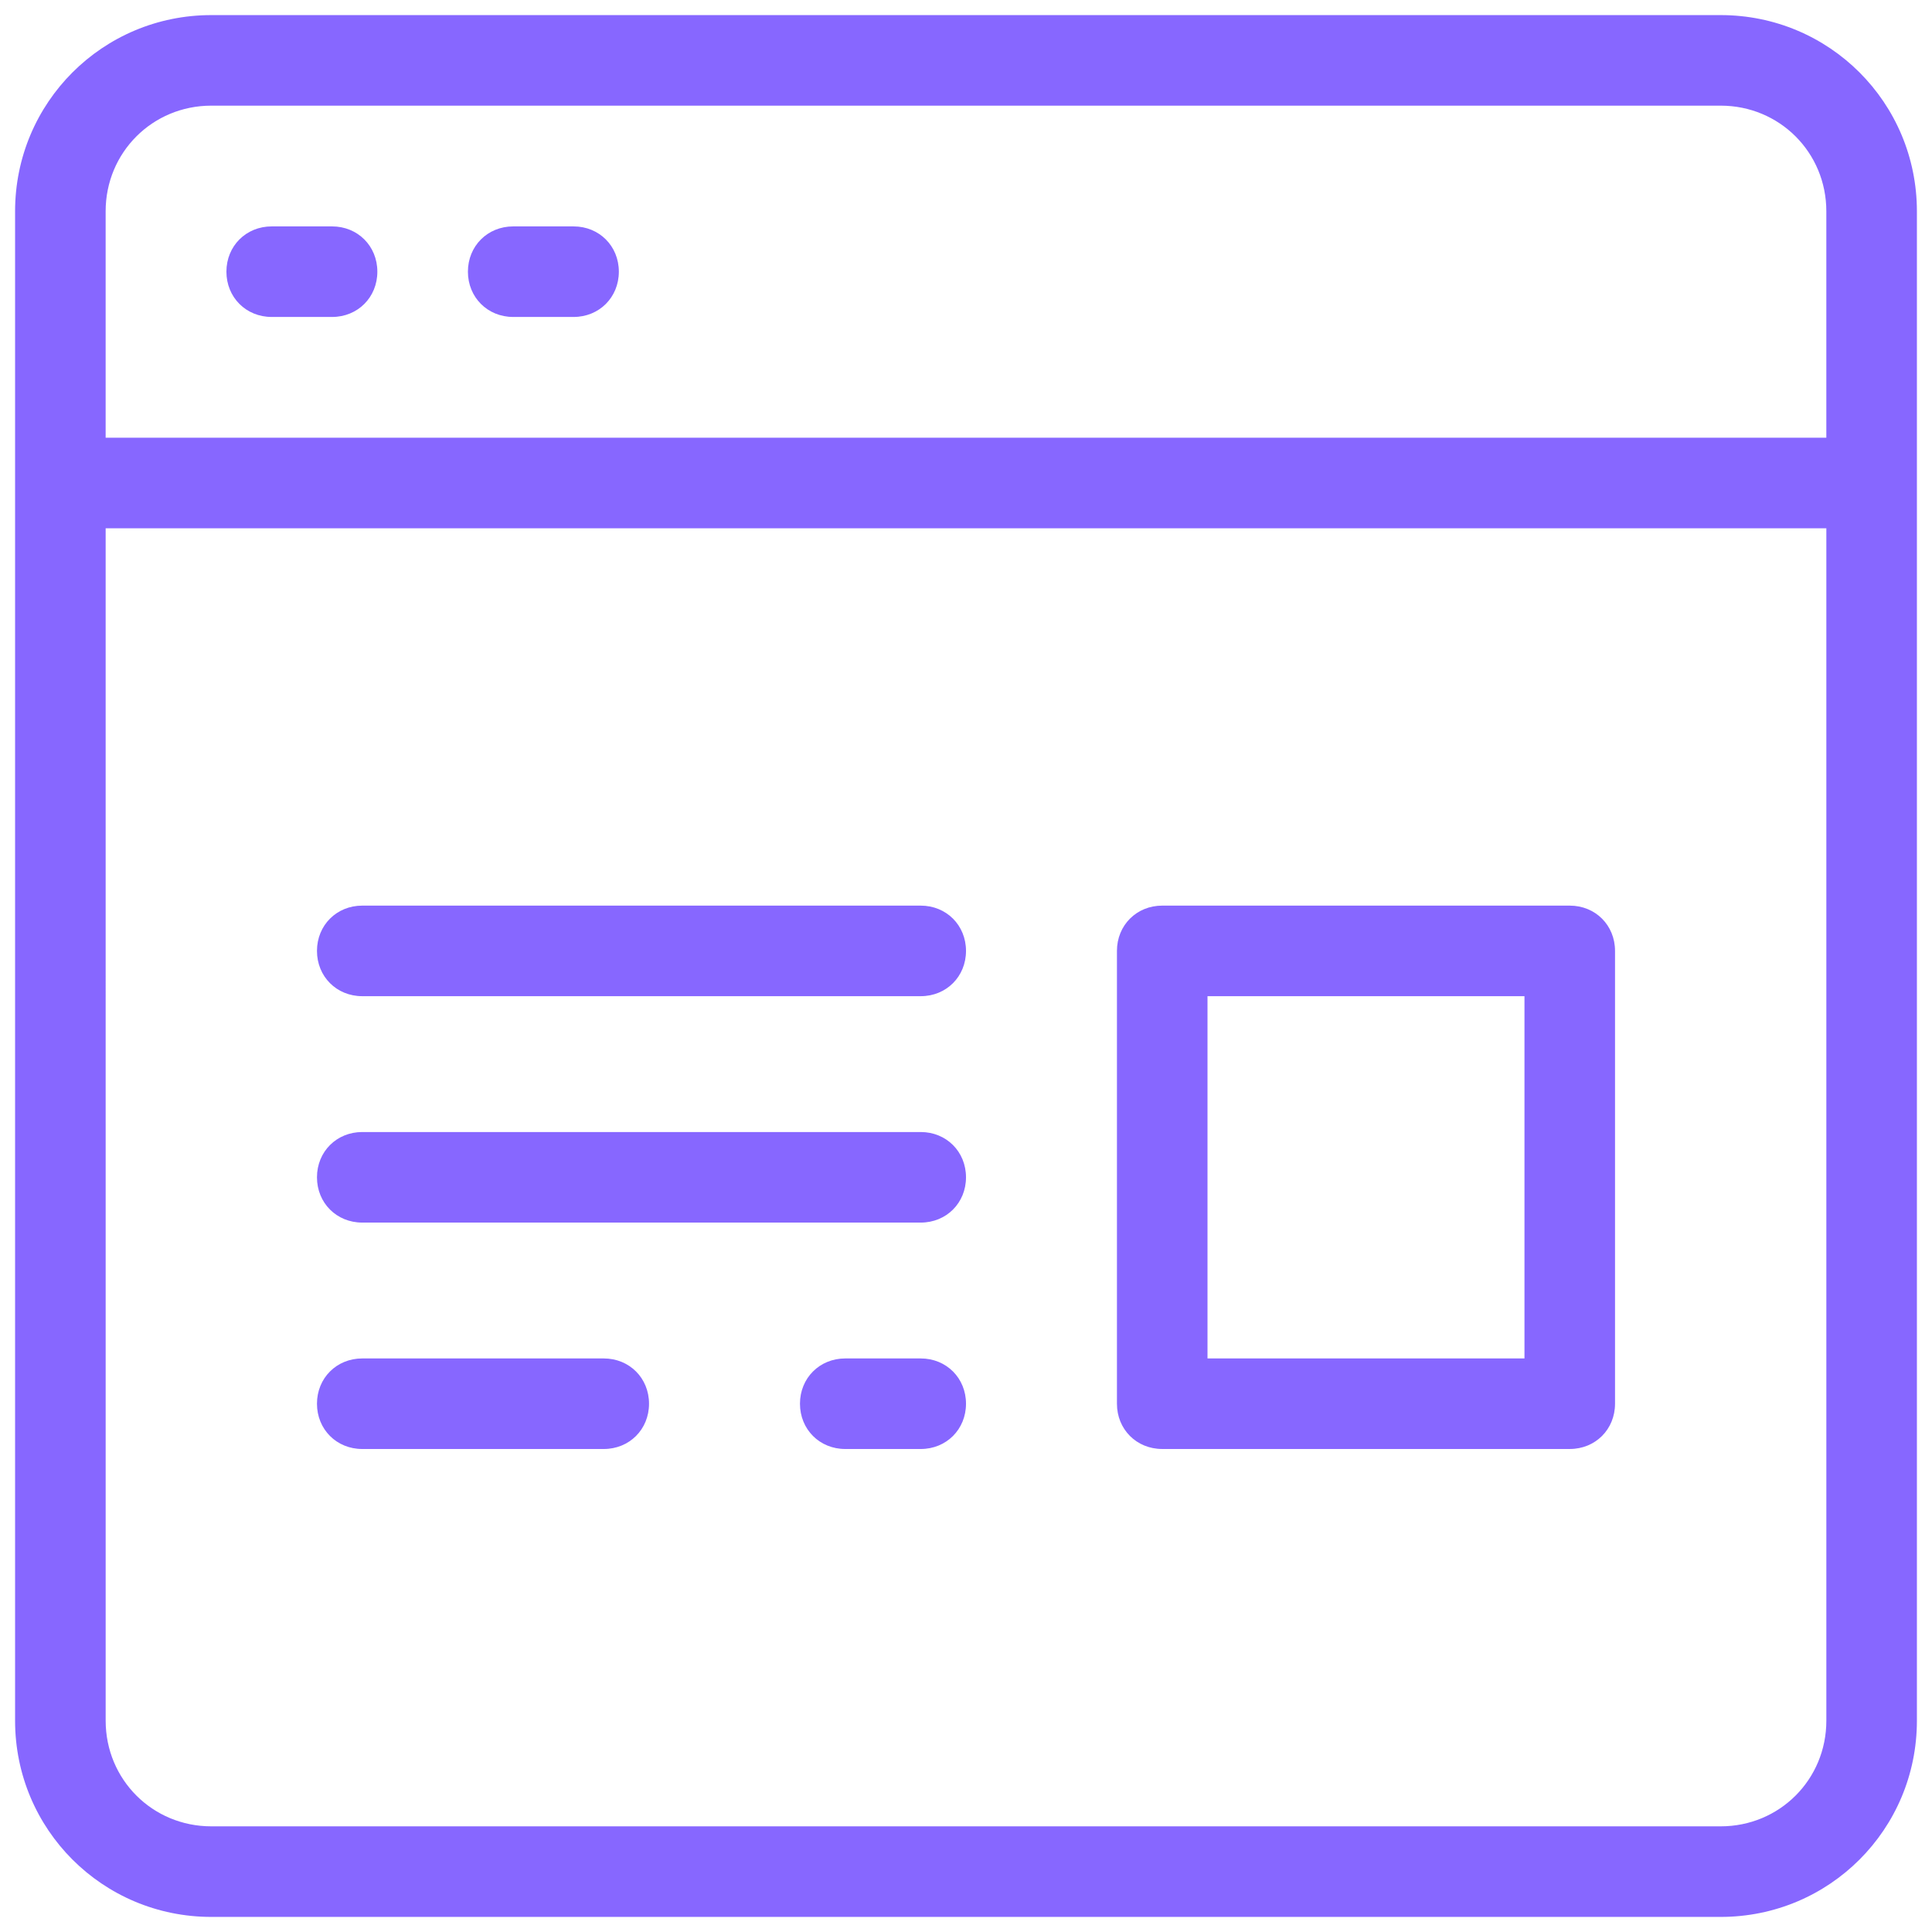 <svg version="1.1" xmlns="http://www.w3.org/2000/svg" xmlns:xlink="http://www.w3.org/1999/xlink" viewBox="0 0 172 172"><g fill="none" fill-rule="nonzero" stroke="none" stroke-width="1" stroke-linecap="butt" stroke-linejoin="miter" stroke-miterlimit="10" stroke-dasharray="" stroke-dashoffset="0" font-family="none" font-weight="none" font-size="none" text-anchor="none" style="mix-blend-mode: normal"><path d="M0,172v-172h172v172z" fill="none"></path><g fill="#8767ff"><path d="M18.812,1.344c-9.675,0 -17.469,7.794 -17.469,17.469v134.375c0,9.675 7.794,17.469 17.469,17.469h134.375c9.675,0 17.469,-7.794 17.469,-17.469v-134.375c0,-9.675 -7.794,-17.469 -17.469,-17.469zM18.812,9.406h134.375c5.241,0 9.406,4.166 9.406,9.406v20.156h-153.188v-20.156c0,-5.241 4.166,-9.406 9.406,-9.406zM24.188,20.156c-2.284,0 -4.031,1.747 -4.031,4.031c0,2.284 1.747,4.031 4.031,4.031h5.375c2.284,0 4.031,-1.747 4.031,-4.031c0,-2.284 -1.747,-4.031 -4.031,-4.031zM45.688,20.156c-2.284,0 -4.031,1.747 -4.031,4.031c0,2.284 1.747,4.031 4.031,4.031h5.375c2.284,0 4.031,-1.747 4.031,-4.031c0,-2.284 -1.747,-4.031 -4.031,-4.031zM9.406,47.031h153.188v106.156c0,5.241 -4.166,9.406 -9.406,9.406h-134.375c-5.241,0 -9.406,-4.166 -9.406,-9.406zM32.25,80.625c-2.284,0 -4.031,1.747 -4.031,4.031c0,2.284 1.747,4.031 4.031,4.031h49.719c2.284,0 4.031,-1.747 4.031,-4.031c0,-2.284 -1.747,-4.031 -4.031,-4.031zM103.469,80.625c-2.284,0 -4.031,1.747 -4.031,4.031v40.312c0,2.284 1.747,4.031 4.031,4.031h36.281c2.284,0 4.031,-1.747 4.031,-4.031v-40.312c0,-2.284 -1.747,-4.031 -4.031,-4.031zM107.5,88.688h28.219v32.25h-28.219zM32.25,100.781c-2.284,0 -4.031,1.747 -4.031,4.031c0,2.284 1.747,4.031 4.031,4.031h49.719c2.284,0 4.031,-1.747 4.031,-4.031c0,-2.284 -1.747,-4.031 -4.031,-4.031zM32.25,120.938c-2.284,0 -4.031,1.747 -4.031,4.031c0,2.284 1.747,4.031 4.031,4.031h21.5c2.284,0 4.031,-1.747 4.031,-4.031c0,-2.284 -1.747,-4.031 -4.031,-4.031zM75.25,120.938c-2.284,0 -4.031,1.747 -4.031,4.031c0,2.284 1.747,4.031 4.031,4.031h6.719c2.284,0 4.031,-1.747 4.031,-4.031c0,-2.284 -1.747,-4.031 -4.031,-4.031z"></path></g></g></svg>